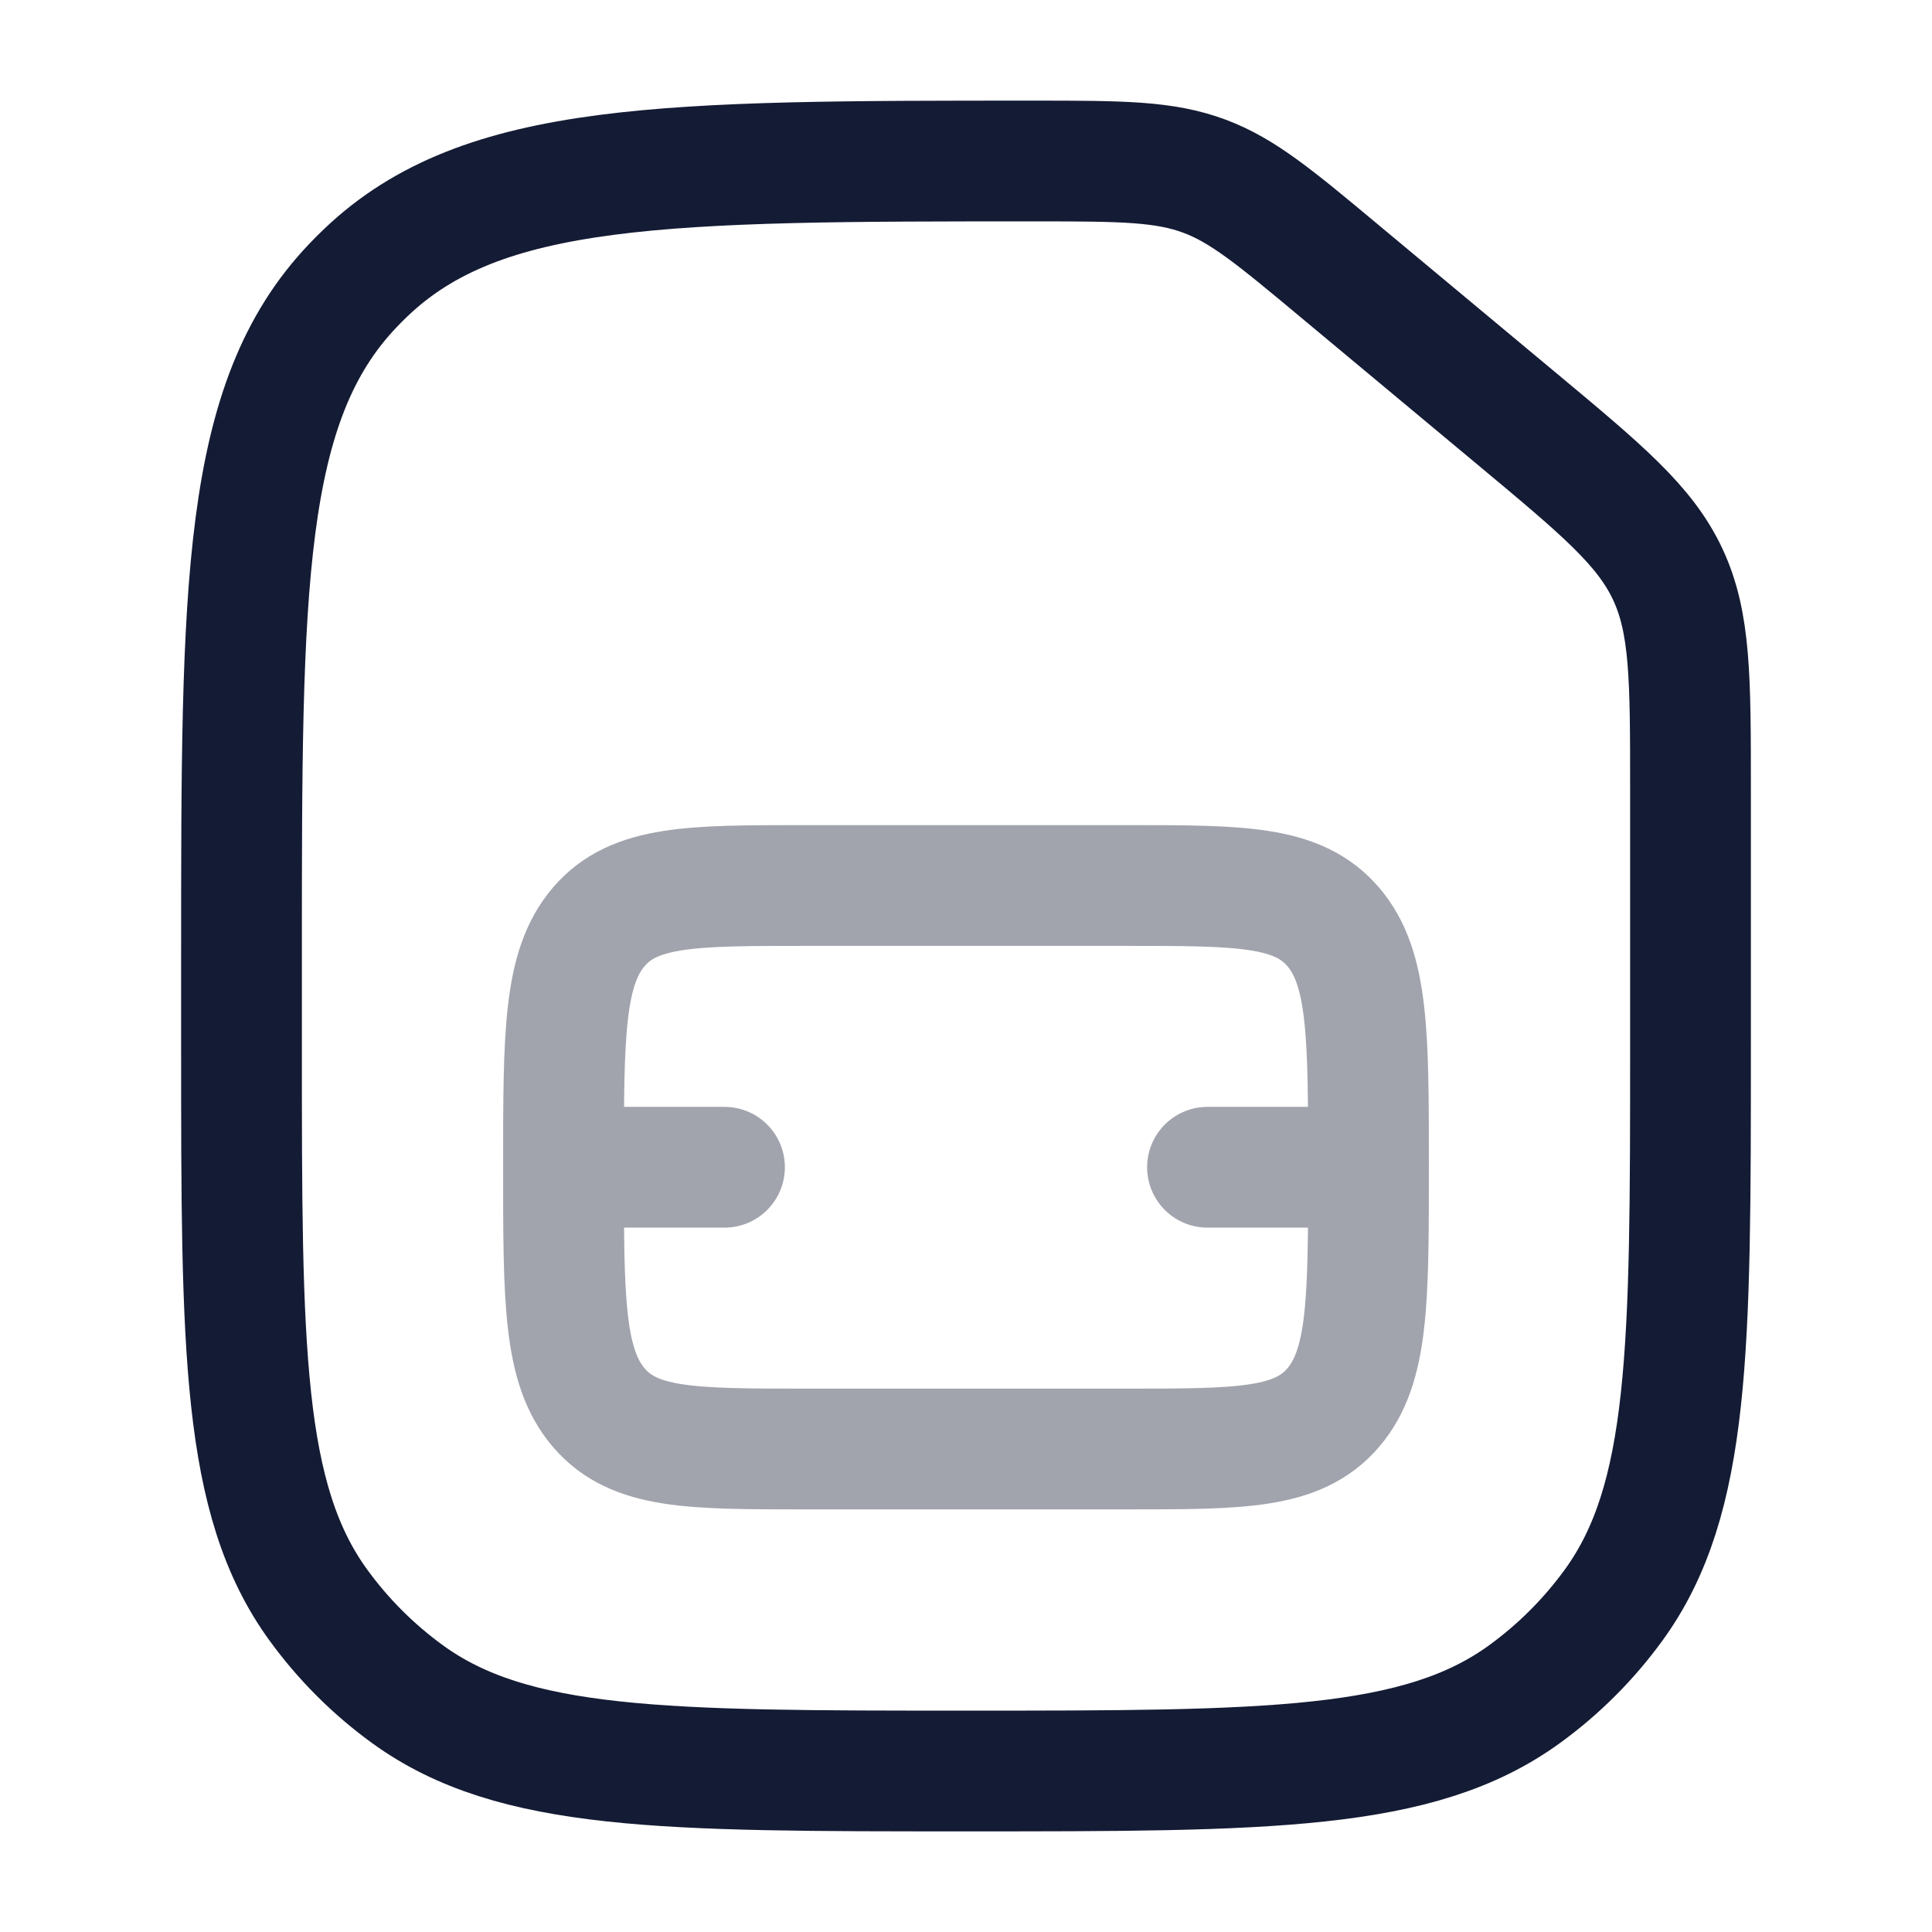 <svg width="24" height="24" viewBox="0 0 24 24" fill="none" xmlns="http://www.w3.org/2000/svg">
<path d="M3 11.858C3 7.282 3 4.994 4.387 3.544C4.438 3.49 4.49 3.438 4.544 3.387C5.994 2 8.282 2 12.858 2C13.943 2 14.466 2.004 14.963 2.189C15.442 2.368 15.843 2.702 16.645 3.371L18.841 5.201C19.903 6.086 20.433 6.528 20.717 7.133C21 7.737 21 8.428 21 9.81V13C21 16.75 21 18.625 20.045 19.939C19.737 20.363 19.363 20.737 18.939 21.045C17.625 22 15.75 22 12 22C8.25 22 6.375 22 5.061 21.045C4.637 20.737 4.263 20.363 3.955 19.939C3 18.625 3 16.75 3 13V11.858Z" stroke="#141B34" stroke-width="1.5"/>
<path opacity="0.4" d="M7 14.5C7 16.15 7 16.975 7.439 17.487C7.879 18 8.586 18 10 18H14C15.414 18 16.121 18 16.561 17.487C17 16.975 17 16.15 17 14.5M7 14.5C7 12.85 7 12.025 7.439 11.513C7.879 11 8.586 11 10 11H14C15.414 11 16.121 11 16.561 11.513C17 12.025 17 12.85 17 14.5M7 14.5H9M17 14.5H15" stroke="#141B34" stroke-width="1.5" stroke-linecap="round" stroke-linejoin="round"/>
</svg>
